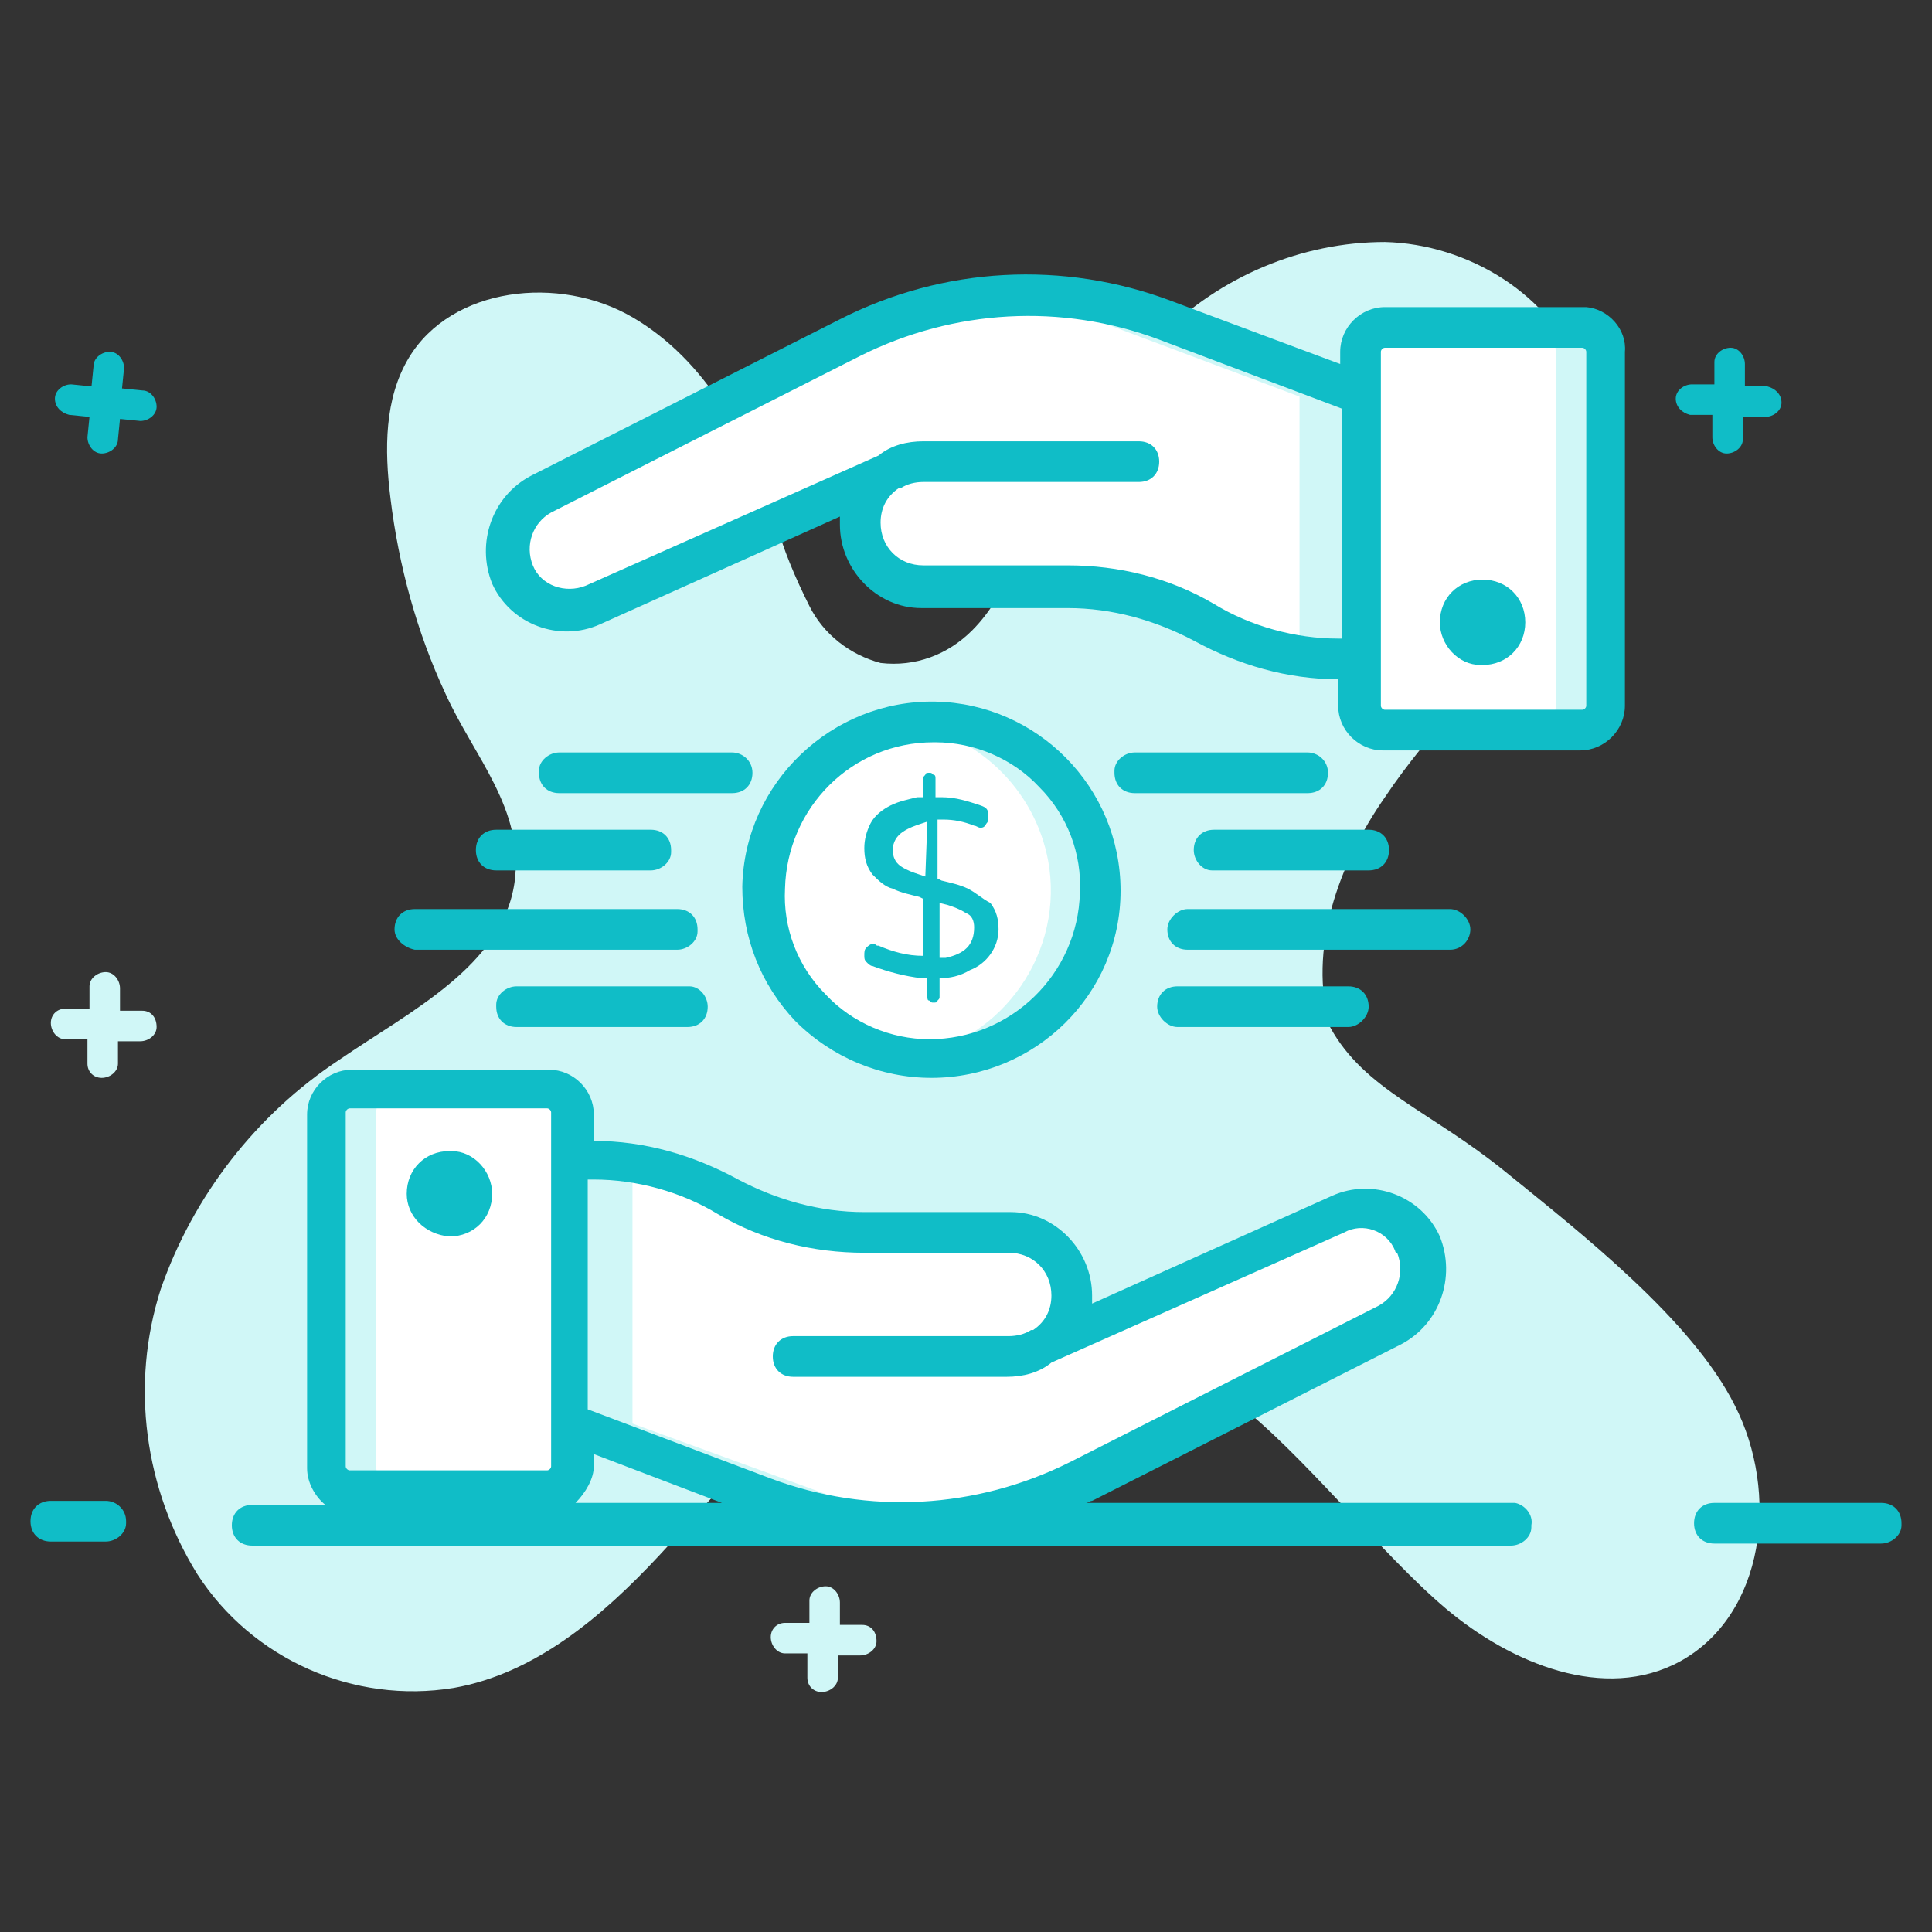 <?xml version="1.0" encoding="utf-8"?>
<!-- Generator: Adobe Illustrator 21.0.0, SVG Export Plug-In . SVG Version: 6.00 Build 0)  -->
<svg version="1.1" id="Layer_1" xmlns="http://www.w3.org/2000/svg" xmlns:xlink="http://www.w3.org/1999/xlink" x="0px" y="0px"
	 viewBox="0 0 95 95" style="enable-background:new 0 0 95 95;" xml:space="preserve">
<rect x="0" y="0" width="95" height="95" fill="#333333" stroke="none"/>
<style type="text/css">
	.st0{fill:#D0F7F7;}
	.st1{fill:#FFFFFF;}
	.st2{fill:#10BDC7;}
</style>
<title>CancelAnytime</title>
<path class="st0" d="M82.6,81.7c-3.7,2-8.3,0.1-11.5-2.6S64,71.4,60.7,68.9c-5.7-4.1-13.3-4.4-19.4-0.8c-3.5,2.1-6.1,5.4-8.9,8.4
	s-6.1,5.8-10.1,6.5c-4.9,0.8-9.9-1.4-12.6-5.6c-2.6-4.2-3.3-9.3-1.8-14c1.6-4.6,4.7-8.6,8.8-11.3c3.5-2.4,8-4.6,8.6-8.7
	c0.5-3.6-2-6.2-3.4-9.3c-1.4-3-2.3-6.3-2.7-9.6c-0.3-2.4-0.3-4.9,0.9-6.9c2.1-3.5,7.4-4.1,11-2s5.7,6,7,9.9c0.4,1.5,1,2.9,1.7,4.3
	c0.7,1.4,2,2.4,3.5,2.8c1.7,0.2,3.3-0.4,4.5-1.6c1.9-1.9,2.6-4.8,3.9-7.2c1.4-2.7,3.3-5.1,5.4-7.3c2.9-2.9,6.9-4.6,11-4.6
	c4.1,0.1,8.2,2.6,9.6,6.4s0,8-2.2,11.4s-5.2,6.2-7.4,9.5c-2.3,3.3-3.8,7.5-2.7,11.3c1.7,3.1,4.9,4.1,8.6,7.1s9.2,7.3,11.3,11.5
	C87.5,73.4,86.8,79.4,82.6,81.7z"/>
<path class="st0" d="M7.7,50.5c0,0.4-0.4,0.7-0.8,0.7H5.8v1.1C5.8,52.7,5.4,53,5,53c-0.4,0-0.7-0.3-0.7-0.7c0,0,0-0.1,0-0.1v-1.1
	H3.2c-0.4,0-0.7-0.4-0.7-0.8c0-0.4,0.3-0.7,0.7-0.7c0,0,0.1,0,0.1,0h1.1v-1.1c0-0.4,0.4-0.7,0.8-0.7c0.4,0,0.7,0.4,0.7,0.8
	c0,0,0,0,0,0v1.1H7C7.4,49.7,7.7,50,7.7,50.5z"/>
<path class="st0" d="M43.1,80.7c0,0.4-0.4,0.7-0.8,0.7h-1.1v1.1c0,0.4-0.4,0.7-0.8,0.7c-0.4,0-0.7-0.3-0.7-0.7c0,0,0-0.1,0-0.1v-1.1
	h-1.1c-0.4,0-0.7-0.4-0.7-0.8c0-0.4,0.3-0.7,0.7-0.7c0,0,0.1,0,0.1,0h1.1v-1.1c0-0.4,0.4-0.7,0.8-0.7c0.4,0,0.7,0.4,0.7,0.8v1.1h1.1
	C42.8,79.9,43.1,80.2,43.1,80.7z"/>
<path class="st1" d="M51.3,66.2l14.5-6.5c1.5-0.7,3.3,0,4,1.5l0,0c0.7,1.4,0.1,3.2-1.3,3.9c0,0-0.1,0-0.1,0l-15.2,7.7
	c-2.7,1.4-5.7,2.1-8.7,2.1l0,0c-2.3,0-4.6-0.4-6.8-1.2L28.2,70V57h0.9c2.4,0,4.7,0.6,6.7,1.8l0,0c2,1.2,4.3,1.8,6.7,1.8h7.1
	c1.7,0,3.1,1.4,3.1,3.1l0,0c0,1.7-1.4,3.1-3.1,3.1H39"/>
<path class="st0" d="M28.2,57v13l9.6,3.6c2.2,0.8,4.5,1.2,6.8,1.2c0.5,0,0.9,0,1.4-0.1c-1.8-0.1-3.6-0.5-5.3-1.2L31.1,70V57.1
	c-0.7-0.1-1.3-0.2-2-0.2h-0.9V57z"/>
<path class="st1" d="M17.2,53.5h9.7c0.6,0,1.2,0.5,1.2,1.1c0,0,0,0.1,0,0.1v17.4c0,0.6-0.5,1.2-1.1,1.2c0,0-0.1,0-0.1,0h-9.7
	c-0.6,0-1.2-0.5-1.2-1.1c0,0,0-0.1,0-0.1V54.7C16,54,16.5,53.5,17.2,53.5z"/>
<path class="st0" d="M16,54.7v17.4c0,0.6,0.5,1.2,1.1,1.2c0,0,0.1,0,0.1,0h2.5c-0.7,0-1.2-0.5-1.2-1.2V54.7c0-0.6,0.5-1.2,1.1-1.2
	c0,0,0.1,0,0.1,0h-2.5C16.6,53.4,16,53.9,16,54.7C16,54.6,16,54.6,16,54.7z"/>
<path class="st1" d="M43.7,23.2l-14.5,6.5c-1.5,0.7-3.3,0-4-1.5l0,0c-0.7-1.4-0.1-3.2,1.3-3.9c0,0,0.1,0,0.1,0l15.2-7.7
	c2.7-1.4,5.7-2.1,8.7-2.1l0,0c2.3,0,4.6,0.4,6.8,1.2l9.6,3.6v13H66c-2.4,0-4.7-0.6-6.7-1.8l0,0c-2-1.2-4.3-1.8-6.7-1.8h-7.1
	c-1.7,0-3.1-1.4-3.1-3.1l0,0c0-1.7,1.4-3.1,3.1-3.1H56"/>
<path class="st0" d="M66.8,32.4v-13l-9.6-3.6c-2.2-0.8-4.5-1.2-6.8-1.2c-0.5,0-0.9,0-1.4,0.1c1.8,0.1,3.6,0.5,5.3,1.2l9.6,3.6v12.9
	c0.7,0.1,1.3,0.2,2,0.2h0.9V32.4z"/>
<path class="st1" d="M77.8,35.9h-9.7c-0.6,0-1.2-0.5-1.2-1.1c0,0,0-0.1,0-0.1V17.3c0-0.6,0.5-1.2,1.1-1.2c0,0,0.1,0,0.1,0h9.7
	c0.6,0,1.2,0.5,1.2,1.1c0,0,0,0.1,0,0.1v17.4C79,35.3,78.5,35.8,77.8,35.9z"/>
<path class="st0" d="M79,34.7V17.3c0-0.6-0.5-1.2-1.1-1.2c0,0-0.1,0-0.1,0h-2.5c0.7,0,1.2,0.5,1.2,1.2v17.4c0,0.6-0.5,1.2-1.1,1.2
	c0,0-0.1,0-0.1,0h2.5C78.4,35.9,79,35.4,79,34.7C79,34.7,79,34.7,79,34.7z"/>
<path class="st1" d="M54.1,43.9c-0.1,4.6-3.8,8.3-8.4,8.2c-4.6-0.1-8.3-3.8-8.2-8.4c0.1-4.6,3.8-8.3,8.4-8.2c4.5,0,8.2,3.6,8.2,8.1
	C54.1,43.7,54.1,43.8,54.1,43.9z"/>
<path class="st0" d="M54.1,43.9c-0.1,4.6-3.8,8.2-8.4,8.2c-0.4,0-0.8,0-1.2-0.1c4.5-0.6,7.7-4.8,7.1-9.3c-0.5-3.6-3.3-6.5-6.9-7.1
	c0.4,0,0.8-0.1,1.2-0.1c4.5,0,8.2,3.6,8.2,8.1C54.1,43.7,54.1,43.8,54.1,43.9z"/>
<path class="st2" d="M7,19.2l-1-0.1l0.1-1c0-0.4-0.3-0.8-0.7-0.8c-0.4,0-0.8,0.3-0.8,0.7c0,0,0,0,0,0l-0.1,1l-1-0.1
	c-0.4,0-0.8,0.3-0.8,0.7c0,0.4,0.3,0.7,0.7,0.8l1,0.1l-0.1,1c0,0.4,0.3,0.8,0.7,0.8c0.4,0,0.8-0.3,0.8-0.7c0,0,0,0,0,0l0.1-1l1,0.1
	c0.4,0,0.8-0.3,0.8-0.7C7.7,19.6,7.4,19.2,7,19.2z"/>
<path class="st2" d="M84.2,21.5c0,0.4,0.3,0.8,0.7,0.8s0.8-0.3,0.8-0.7c0,0,0,0,0,0v-1.1h1.1c0.4,0,0.8-0.3,0.8-0.7
	c0-0.4-0.3-0.7-0.7-0.8h-1.1v-1.1c0-0.4-0.3-0.8-0.7-0.8s-0.8,0.3-0.8,0.7c0,0,0,0,0,0v1.1h-1.1c-0.4,0-0.8,0.3-0.8,0.7
	c0,0.4,0.3,0.7,0.7,0.8h1.1V21.5z"/>
<path class="st2" d="M5.2,73.8H2.5c-0.6,0-1,0.4-1,1s0.4,1,1,1h2.7c0.5,0,1-0.4,1-0.9c0,0,0-0.1,0-0.1C6.2,74.2,5.7,73.8,5.2,73.8z"
	/>
<path class="st2" d="M74.3,73.9H53.4c0.1,0,0.2-0.1,0.3-0.1l15.2-7.7c1.9-1,2.7-3.3,1.9-5.3c-0.9-2-3.3-2.9-5.3-2l-11.8,5.3v-0.4
	c0-2.2-1.8-4.1-4-4.1c0,0-0.1,0-0.1,0h-7.1c-2.2,0-4.3-0.6-6.2-1.6c-2.2-1.2-4.6-1.9-7.1-1.9v-1.3c0-1.2-1-2.2-2.2-2.2h-9.7
	c-1.2,0-2.2,1-2.2,2.2v17.4c0,0.7,0.4,1.4,0.9,1.8h-3.6c-0.6,0-1,0.4-1,1s0.4,1,1,1h61.9c0.5,0,1-0.4,1-0.9c0,0,0-0.1,0-0.1
	c0.1-0.5-0.3-1-0.8-1.1C74.4,73.9,74.4,73.9,74.3,73.9z M29.2,58c2.1,0,4.3,0.6,6.1,1.7c2.2,1.3,4.7,1.9,7.2,1.9h7.1
	c1.2,0,2.1,0.9,2.1,2.1c0,0.7-0.3,1.3-0.9,1.7h-0.1c-0.3,0.2-0.7,0.3-1.1,0.3H39c-0.6,0-1,0.4-1,1s0.4,1,1,1h10.5
	c0.8,0,1.6-0.2,2.2-0.7l14.4-6.4c0.9-0.5,2.1-0.1,2.5,0.9c0,0,0,0.1,0.1,0.1c0.4,1,0,2.1-0.9,2.6l-15.2,7.7
	c-4.6,2.3-9.9,2.6-14.7,0.8l-9-3.4V58H29.2z M17,54.7c0-0.1,0.1-0.2,0.2-0.2h9.7c0.1,0,0.2,0.1,0.2,0.2v17.4c0,0.1-0.1,0.2-0.2,0.2
	h-9.7c-0.1,0-0.2-0.1-0.2-0.2V54.7z M29.2,72.1v-0.6l6.3,2.4h-7.2C28.8,73.4,29.2,72.7,29.2,72.1z"/>
<path class="st2" d="M92.5,73.9h-8.2c-0.6,0-1,0.4-1,1s0.4,1,1,1h8.2c0.5,0,1-0.4,1-0.9c0,0,0-0.1,0-0.1
	C93.5,74.3,93.1,73.9,92.5,73.9z"/>
<path class="st2" d="M22.1,60.8c1.2,0,2.1-0.9,2.1-2.1c0-1.1-0.9-2.1-2-2.1c0,0-0.1,0-0.1,0c-1.2,0-2.1,0.9-2.1,2.1
	C20,59.8,20.9,60.7,22.1,60.8C22,60.8,22.1,60.8,22.1,60.8z"/>
<path class="st2" d="M77.8,15.1h-9.7c-1.2,0-2.2,1-2.2,2.2v0.6l-8.3-3.1c-5.3-2-11.2-1.7-16.3,0.9l-15.2,7.7c-1.9,1-2.7,3.3-1.9,5.3
	c0.9,2,3.3,2.9,5.3,2l11.8-5.3v0.4c0,2.2,1.8,4.1,4,4.1c0,0,0.1,0,0.1,0h7.1c2.2,0,4.3,0.6,6.2,1.6c2.2,1.2,4.6,1.9,7.1,1.9v1.3
	c0,1.2,1,2.2,2.2,2.2h9.7c1.2,0,2.2-1,2.2-2.2V17.3c0.1-1.1-0.8-2.1-1.9-2.2C77.9,15.1,77.9,15.1,77.8,15.1z M65.8,31.4
	c-2.1,0-4.3-0.6-6.1-1.7c-2.2-1.3-4.7-1.9-7.2-1.9h-7.1c-1.2,0-2.1-0.9-2.1-2.1c0-0.7,0.3-1.3,0.9-1.7h0.1c0.3-0.2,0.7-0.3,1.1-0.3
	H56c0.6,0,1-0.4,1-1s-0.4-1-1-1H45.4c-0.8,0-1.6,0.2-2.2,0.7l-14.4,6.4c-1,0.4-2.2,0-2.6-1c-0.4-1,0-2.1,0.9-2.6l15.2-7.7
	c4.6-2.3,9.9-2.6,14.7-0.8l9,3.4v11.3H65.8z M78,34.7c0,0.1-0.1,0.2-0.2,0.2h-9.7c-0.1,0-0.2-0.1-0.2-0.2V17.3
	c0-0.1,0.1-0.2,0.2-0.2h9.7c0.1,0,0.2,0.1,0.2,0.2L78,34.7z"/>
<path class="st2" d="M72.9,28.5c-1.2,0-2.1,0.9-2.1,2.1c0,1.1,0.9,2.1,2,2.1c0,0,0.1,0,0.1,0c1.2,0,2.1-0.9,2.1-2.1
	C75,29.4,74.1,28.5,72.9,28.5C73,28.5,72.9,28.5,72.9,28.5z"/>
<path class="st2" d="M46,34.5c-5.1-0.1-9.4,4-9.5,9.1c0,2.5,0.9,4.8,2.6,6.6c1.8,1.8,4.2,2.8,6.7,2.8c5.1,0,9.3-4.1,9.3-9.2
	C55.1,38.7,51,34.6,46,34.5z M45.7,51.1c-1.9,0-3.8-0.8-5.1-2.2c-1.4-1.4-2.1-3.3-2-5.2c0.1-4,3.3-7.2,7.3-7.2H46
	c1.9,0,3.8,0.8,5.1,2.2c1.4,1.4,2.1,3.3,2,5.2C53,47.9,49.7,51.1,45.7,51.1z"/>
<path class="st2" d="M47.6,43.7c-0.4-0.2-0.9-0.3-1.3-0.4l-0.2-0.1v-2.9h0.3c0.5,0,1,0.1,1.5,0.3c0.1,0,0.2,0.1,0.3,0.1
	s0.2,0,0.3-0.2c0.1-0.1,0.1-0.2,0.1-0.4c0-0.3-0.1-0.4-0.4-0.5c-0.6-0.2-1.2-0.4-1.9-0.4H46v-0.9c0-0.1,0-0.2-0.1-0.2
	C45.8,38,45.8,38,45.7,38s-0.2,0-0.2,0.1c-0.1,0.1-0.1,0.1-0.1,0.2v0.9h-0.3c-0.4,0.1-0.9,0.2-1.3,0.4c-0.4,0.2-0.8,0.5-1,0.9
	c-0.2,0.4-0.3,0.8-0.3,1.2c0,0.5,0.1,0.9,0.4,1.3c0.3,0.3,0.6,0.6,1,0.7c0.4,0.2,0.9,0.3,1.3,0.4l0.2,0.1V47c-0.8,0-1.5-0.2-2.2-0.5
	c-0.1,0-0.1,0-0.2-0.1c-0.2,0-0.3,0.1-0.4,0.2c-0.1,0.1-0.1,0.2-0.1,0.4c0,0.1,0,0.2,0.1,0.3c0.1,0.1,0.2,0.2,0.3,0.2
	c0.8,0.3,1.6,0.5,2.4,0.6h0.3V49c0,0.1,0,0.2,0.1,0.2c0.1,0.1,0.1,0.1,0.2,0.1s0.2,0,0.2-0.1c0.1-0.1,0.1-0.1,0.1-0.2v-0.9
	c0.5,0,1-0.1,1.5-0.4c0.8-0.3,1.4-1.1,1.4-2c0-0.5-0.1-0.9-0.4-1.3C48.3,44.2,48,43.9,47.6,43.7z M45.5,43.1L45.2,43
	c-0.3-0.1-0.6-0.2-0.9-0.4c-0.3-0.2-0.4-0.5-0.4-0.8c0-0.4,0.2-0.7,0.5-0.9c0.3-0.2,0.6-0.3,0.9-0.4l0.3-0.1L45.5,43.1z M46.5,47.1
	h-0.3v-2.7l0.4,0.1c0.3,0.1,0.6,0.2,0.9,0.4c0.3,0.1,0.4,0.4,0.4,0.7C47.9,46.5,47.4,46.9,46.5,47.1z"/>
<path class="st2" d="M64.3,37h-8.5c-0.5,0-1,0.4-1,0.9c0,0,0,0.1,0,0.1c0,0.6,0.4,1,1,1h8.5c0.6,0,1-0.4,1-1
	C65.3,37.4,64.8,37,64.3,37z"/>
<path class="st2" d="M36,37h-8.5c-0.5,0-1,0.4-1,0.9c0,0,0,0.1,0,0.1c0,0.6,0.4,1,1,1H36c0.6,0,1-0.4,1-1C37,37.4,36.5,37,36,37z"/>
<path class="st2" d="M20.4,46.7h12.9c0.5,0,1-0.4,1-0.9c0,0,0-0.1,0-0.1c0-0.6-0.4-1-1-1H20.4c-0.6,0-1,0.4-1,1
	C19.4,46.2,19.9,46.6,20.4,46.7z"/>
<path class="st2" d="M24.4,42.8H32c0.5,0,1-0.4,1-0.9c0,0,0-0.1,0-0.1c0-0.6-0.4-1-1-1h-7.6c-0.6,0-1,0.4-1,1S23.8,42.8,24.4,42.8z"
	/>
<path class="st2" d="M25.4,48.5c-0.5,0-1,0.4-1,0.9c0,0,0,0.1,0,0.1c0,0.6,0.4,1,1,1h8.4c0.6,0,1-0.4,1-1c0-0.5-0.4-1-0.9-1
	c0,0-0.1,0-0.1,0H25.4z"/>
<path class="st2" d="M57.9,48.5c-0.6,0-1,0.4-1,1c0,0.5,0.5,1,1,1h8.4c0.5,0,1-0.5,1-1c0-0.6-0.4-1-1-1H57.9z"/>
<path class="st2" d="M72.3,45.7c0-0.5-0.5-1-1-1H58.4c-0.5,0-1,0.5-1,1c0,0.6,0.4,1,1,1h12.9C71.9,46.7,72.3,46.2,72.3,45.7z"/>
<path class="st2" d="M67.3,40.8h-7.6c-0.6,0-1,0.4-1,1c0,0.5,0.4,1,0.9,1c0,0,0.1,0,0.1,0h7.6c0.6,0,1-0.4,1-1S67.9,40.8,67.3,40.8z
	"/>
</svg>
